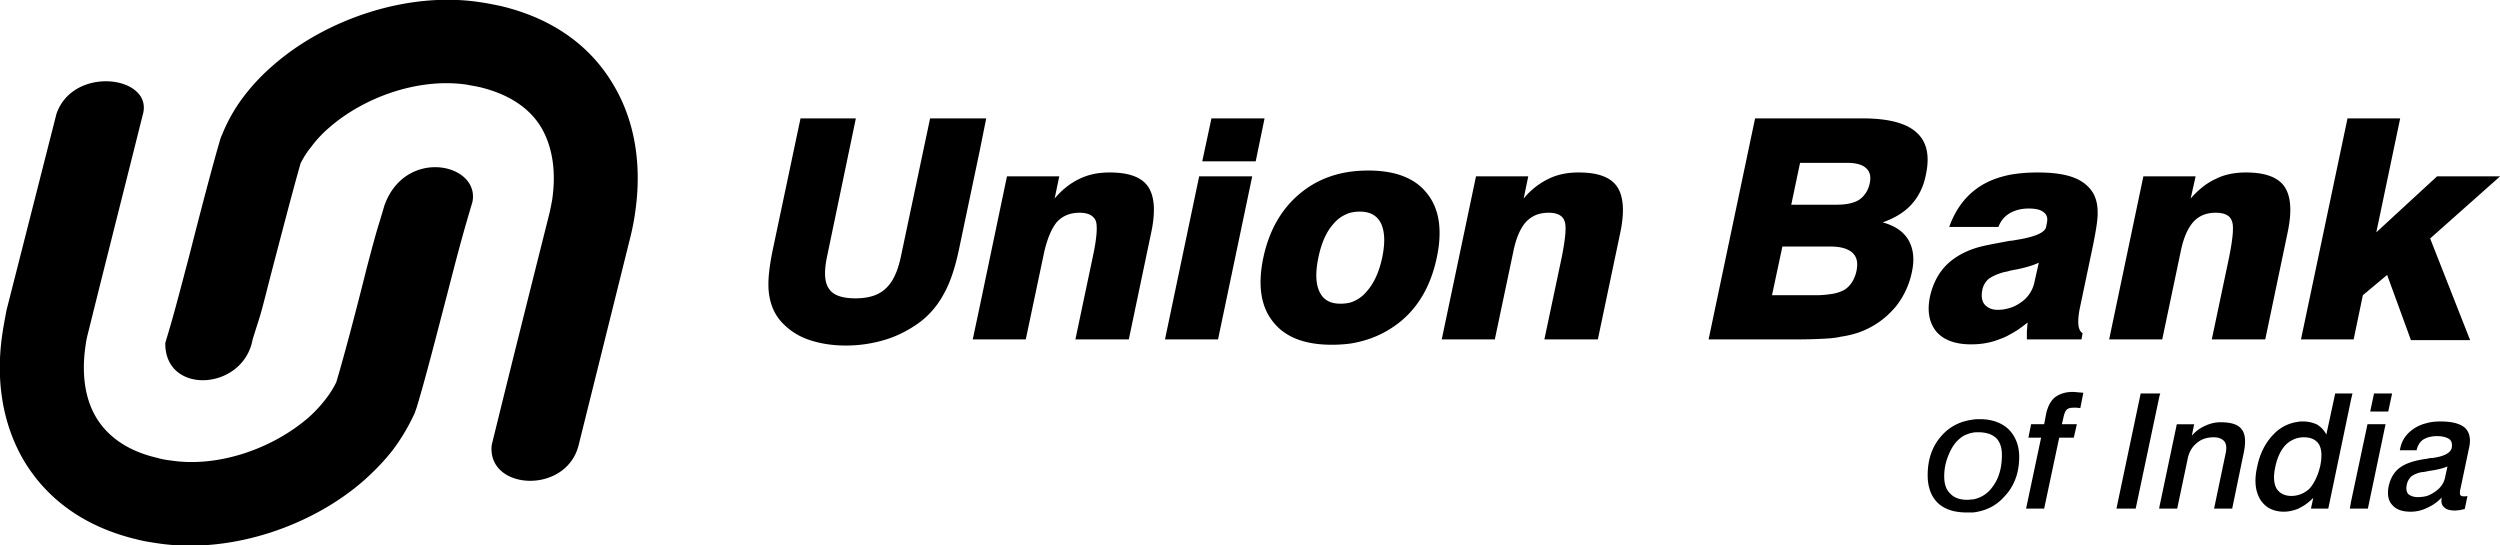 <svg xmlns="http://www.w3.org/2000/svg" width="244.42" height="53.328" viewBox="0 0 64.669 14.11"><g style="976e11e703fd0425"><g style="d65a17015d2a991e"><path d="M0 0c-.59-2.023-.422-1.264-1.295-4.582-.789-3.151-1.608-6.271-2.226-8.351a7 7 0 0 0-.732-1.183 10 10 0 0 0-1.268-1.378c-2.679-2.334-6.678-3.714-10.14-3.179a6 6 0 0 0-1.014.198c-2.173.507-3.608 1.578-4.425 2.923-.873 1.436-1.099 3.32-.79 5.346.03.28.114.646.224 1.068 1.325 5.346 2.678 10.658 4.004 15.973.534 2.698-5.159 3.404-6.369-.111l-3.663-14.401c-.081-.448-.195-1.01-.282-1.599-.535-3.431-.028-6.698 1.552-9.397 1.661-2.781 4.395-4.866 8.309-5.789.423-.114.931-.199 1.521-.284 5.209-.787 11.212 1.183 15.131 4.641.785.704 1.52 1.464 2.14 2.277a14.6 14.6 0 0 1 1.579 2.702v.027l.111.308c.62 2.028 1.466 5.344 2.338 8.691C5.521-2.923 5.831-1.826 6.45.256 7.044 3.095 1.521 4.305 0 0" style="d501347d5ce42908" transform="matrix(.353 0 0 -.353 9.942 5.32)"/></g><g style="eabb494465119961"><path d="M0 0c.615 1.994.449 1.24 1.294 4.584.819 3.121 1.635 6.274 2.222 8.326.201.392.455.814.762 1.179.368.508.79.956 1.267 1.377 2.679 2.363 6.708 3.715 10.144 3.207.282-.055.62-.111 1.013-.196 2.171-.536 3.635-1.577 4.454-2.954.842-1.434 1.101-3.292.787-5.34-.057-.284-.111-.62-.225-1.071-1.411-5.624-2.817-11.218-4.196-16.845-.37-3.347 5.548-3.683 6.393.085L27.719 7.65c.111.478.225 1.011.309 1.629.506 3.405.029 6.665-1.579 9.365-1.63 2.785-4.364 4.867-8.281 5.794-.422.084-.933.198-1.549.283-5.211.785-11.211-1.21-15.128-4.643a15 15 0 0 1-2.144-2.276 12 12 0 0 1-1.546-2.701l-.143-.336c-.59-1.997-1.465-5.344-2.31-8.663-.845-3.206-1.125-4.303-1.747-6.354C-6.454-4.105-.681-3.768 0 0" style="8ed9ca433e14485c" transform="matrix(.353 0 0 -.353 6.534 8.781)"/></g><g style="8a4e40c673903826"><path d="M0 0c-.396 0-.76-.089-1.124-.255a2.7 2.7 0 0 1-.987-.732l.171.842h-1.271l-1.267-6.016-.029-.167h1.324l.758 3.598c.089.506.314.902.651 1.183.339.307.762.445 1.266.445.368 0 .623-.112.79-.308.14-.196.169-.476.085-.87L-.48-6.328H.847l.814 3.936c.2.872.172 1.517-.109 1.858C1.298-.171.792 0 0 0m7.299-3.208c-.169-.702-.427-1.236-.764-1.631a1.91 1.91 0 0 0-1.349-.56c-.506 0-.876.197-1.099.56-.197.366-.228.901-.085 1.547.143.702.394 1.237.759 1.63.254.252.565.422.875.506.139.028.282.054.449.054.535 0 .902-.167 1.13-.53.197-.366.224-.872.084-1.576m2.364 5.317H8.396L7.747-.9a1.86 1.86 0 0 1-.672.729 2.4 2.4 0 0 1-1.042.229c-.145 0-.258 0-.397-.033a2.96 2.96 0 0 1-1.719-.871c-.619-.619-1.043-1.434-1.239-2.421-.225-.98-.143-1.767.221-2.388.371-.59.96-.9 1.747-.9.341 0 .68.086.99.199.054.028.082.028.112.058.366.168.707.42 1.042.757l-.17-.787h1.269L9.55 1.63Zm-20.509.113c-.537 0-.956-.144-1.297-.395-.308-.255-.531-.679-.645-1.211l-.144-.761h-.957l-.197-.983h.931l-1.102-5.2h1.325l1.103 5.2h1.069l.224.983h-1.097l.111.478c.06.283.139.51.251.591.116.114.284.143.539.143h.169l.281-.029.222 1.127h-.053c-.337.025-.589.057-.733.057m6.424-.113h-1.437l-1.776-8.437h1.411l1.746 8.267zm16.988 0h-1.325L10.96.786h1.323zm3.887-6.13c-.081-.423-.309-.762-.701-1.044a2.7 2.7 0 0 0-.623-.334 2.7 2.7 0 0 0-.674-.087c-.309 0-.537.087-.705.223-.139.173-.167.394-.111.679.053.251.166.449.337.618.195.139.451.252.76.31.08 0 .223.026.393.055l.112.03c.622.082 1.072.196 1.382.334zM16.115.058c-.363 0-.704-.033-.986-.116a2.9 2.9 0 0 1-.983-.419c-.535-.369-.875-.845-.988-1.463l-.03-.115h1.241v.057c.086.306.226.562.478.729.085.055.17.086.282.141.197.058.425.112.705.112.425 0 .734-.086.933-.224.166-.139.22-.366.166-.646-.087-.366-.561-.618-1.41-.732h-.139c-.085-.026-.169-.026-.255-.056-.9-.114-1.546-.337-1.943-.618-.453-.309-.736-.786-.875-1.407-.11-.588-.028-1.039.255-1.349q.42-.507 1.352-.507c.422 0 .818.086 1.211.283.394.168.76.421 1.073.76-.058-.339 0-.566.17-.703.139-.171.42-.254.813-.254.115 0 .228.027.34.027.113.031.252.056.366.086l.198.957c-.087-.031-.144-.031-.172-.031h-.082c-.14 0-.226.031-.28.113-.03.085-.03.227.028.478l.644 3.065c.116.591 0 1.07-.336 1.379-.366.306-.958.453-1.776.453M-16.73-4.755a2.23 2.23 0 0 0-1.413-.9c-.139 0-.282-.028-.425-.028-.532 0-.954.142-1.239.451-.307.278-.449.703-.449 1.266 0 .395.056.815.196 1.236.144.422.311.79.538 1.098.198.279.48.53.759.674.195.083.399.168.62.197.113.028.255.028.368.028.592 0 1.014-.142 1.323-.423.284-.28.424-.701.424-1.236 0-.958-.226-1.743-.702-2.363m-.906 4.98c-.17 0-.338 0-.507-.03-.899-.113-1.664-.479-2.253-1.125-.732-.787-1.072-1.771-1.072-2.954 0-.871.254-1.546.735-2.023.506-.479 1.211-.705 2.14-.705h.45c.929.114 1.691.482 2.284 1.155.732.758 1.098 1.743 1.098 2.923 0 .842-.281 1.518-.785 2.027-.514.476-1.215.732-2.09.732M9.55-5.851l-.081-.477h1.321l1.296 6.183h-1.324zm10.933 23.874h-4.62l-4.454-4.104 1.749 8.349h-3.86L5.888 6.071h3.859l.675 3.238 1.779 1.487 1.746-4.778h4.336l-2.929 7.449zm-34.117-7.706a2.38 2.38 0 0 0-.931-1.487c-.283-.198-.562-.367-.872-.448a2.9 2.9 0 0 0-.904-.144c-.42 0-.729.144-.957.394-.199.252-.254.616-.169 1.039a1.4 1.4 0 0 0 .449.817c.257.197.622.364 1.104.503.14.031.308.057.477.115.139.026.252.055.422.082.758.144 1.352.34 1.692.507zm4.311 6.44c-.311.533-.79.928-1.467 1.183-.672.251-1.55.364-2.62.364q-1.097 0-2.027-.168c-.817-.169-1.523-.422-2.142-.815-1.043-.649-1.829-1.659-2.31-3.008h3.606q.254.675.846 1.013c.395.222.842.336 1.379.336.507 0 .873-.084 1.102-.282.222-.166.306-.423.222-.786l-.054-.281c-.085-.421-.817-.733-2.227-.958-.142-.026-.283-.057-.422-.057-.731-.138-1.381-.252-1.889-.367-1.128-.251-1.998-.698-2.675-1.319-.65-.621-1.069-1.405-1.295-2.39-.226-1.097-.058-1.94.475-2.591q.807-.921 2.539-.923c.73 0 1.435.113 2.114.392.254.087.504.199.731.337.45.226.872.535 1.296.875-.03-.227-.03-.425-.057-.649v-.592h4l.085.451c-.169.109-.28.31-.308.62-.029.308 0 .73.113 1.263l.956 4.557c.226 1.126.365 1.967.338 2.474 0 .506-.112.957-.309 1.321m6.392-4.272q.295 1.474.93 2.193c.399.448.958.675 1.635.675q.972 0 1.184-.59c.168-.366.083-1.265-.197-2.674L-.647 6.071H3.27l1.63 7.79c.341 1.575.256 2.7-.22 3.405-.483.701-1.44 1.038-2.819 1.038-.817 0-1.579-.141-2.227-.476-.677-.31-1.265-.788-1.83-1.435l.364 1.63h-3.829L-8.169 6.071h3.89zm-44.115 5.819c-.818 0-1.551-.141-2.225-.476a5.35 5.35 0 0 1-1.804-1.435l.338 1.63h-3.83l-2.511-11.952h3.89l1.351 6.414q.296 1.474.93 2.193c.426.448.959.675 1.66.675.623 0 1.018-.197 1.16-.59.165-.366.079-1.265-.198-2.674l-1.272-6.018h3.919l1.637 7.79c.334 1.575.248 2.7-.229 3.405-.48.701-1.408 1.038-2.816 1.038m-26.908 3.964-.675-3.149h3.918l.649 3.149zm-7.464-3.964c-.817 0-1.547-.141-2.225-.476-.649-.31-1.265-.788-1.803-1.435l.341 1.63h-3.833l-2.001-9.56-.507-2.392h3.885l1.353 6.414q.343 1.474.929 2.193c.425.448.959.675 1.665.675.619 0 1.01-.197 1.181-.59.14-.366.085-1.265-.223-2.674l-1.268-6.018h3.914l1.633 7.79c.339 1.575.257 2.7-.221 3.405-.479.701-1.412 1.038-2.82 1.038m4.059-12.233h3.887l2.506 11.952h-3.888zm15.916 5.991c-.227-1.071-.62-1.914-1.157-2.502a2.5 2.5 0 0 0-1.184-.789 3 3 0 0 0-.729-.082c-.735 0-1.242.278-1.521.871-.282.588-.31 1.403-.086 2.502.228 1.098.593 1.912 1.13 2.503.332.392.757.649 1.206.788.227.054.455.083.708.083.731 0 1.265-.28 1.549-.871.28-.591.309-1.433.084-2.503m-1.017 6.384c-.446 0-.899-.028-1.324-.086-1.406-.197-2.646-.73-3.687-1.603-1.354-1.123-2.257-2.698-2.681-4.695-.419-1.996-.192-3.571.708-4.694q1.313-1.69 4.311-1.689.675 0 1.349.085c1.409.225 2.621.758 3.666 1.604 1.378 1.123 2.253 2.698 2.676 4.694.423 1.997.196 3.572-.705 4.695q-1.31 1.69-4.313 1.689m-27.999 3.822h-4.113l-2.14-10.123c-.23-1.097-.595-1.881-1.13-2.36-.507-.476-1.239-.704-2.199-.704-.984 0-1.631.228-1.941.704-.34.479-.368 1.263-.141 2.36l2.111 10.123h-4.056l-2.03-9.613c-.28-1.352-.391-2.423-.28-3.236.114-.816.397-1.491.9-2.051a4.76 4.76 0 0 1 1.944-1.297c.791-.281 1.72-.449 2.791-.449a9.9 9.9 0 0 1 2.959.449c.9.283 1.745.733 2.506 1.297a6.3 6.3 0 0 1 1.717 2.051c.451.788.817 1.884 1.103 3.236l1.519 7.225zm64.74-4.777c-.112-.508-.369-.905-.762-1.182-.393-.254-.959-.367-1.663-.367h-3.322l.645 3.065h3.496c.618 0 1.096-.14 1.349-.393.284-.254.368-.62.257-1.123m-.962-6.385c-.138-.648-.446-1.125-.898-1.406a2.8 2.8 0 0 0-.986-.306 7 7 0 0 0-1.186-.085h-3.125l.761 3.567h3.55c.732 0 1.266-.168 1.576-.448.337-.309.424-.733.308-1.322m.427 11.162h-7.862l-3.407-16.197h6.337c1.069 0 1.915.029 2.621.085.282.031.505.056.732.113.761.111 1.409.307 1.971.588q1.224.595 2.113 1.69a6 6 0 0 1 1.127 2.475c.196.928.113 1.686-.256 2.333-.36.619-.987 1.042-1.888 1.293.876.309 1.582.732 2.118 1.32.506.564.87 1.267 1.041 2.138q.466 2.113-.675 3.126c-.762.7-2.086 1.036-3.972 1.036" style="72fbc4373daeb6de" transform="matrix(.353 0 0 -.353 57.443 10.923)"/></g></g></svg>